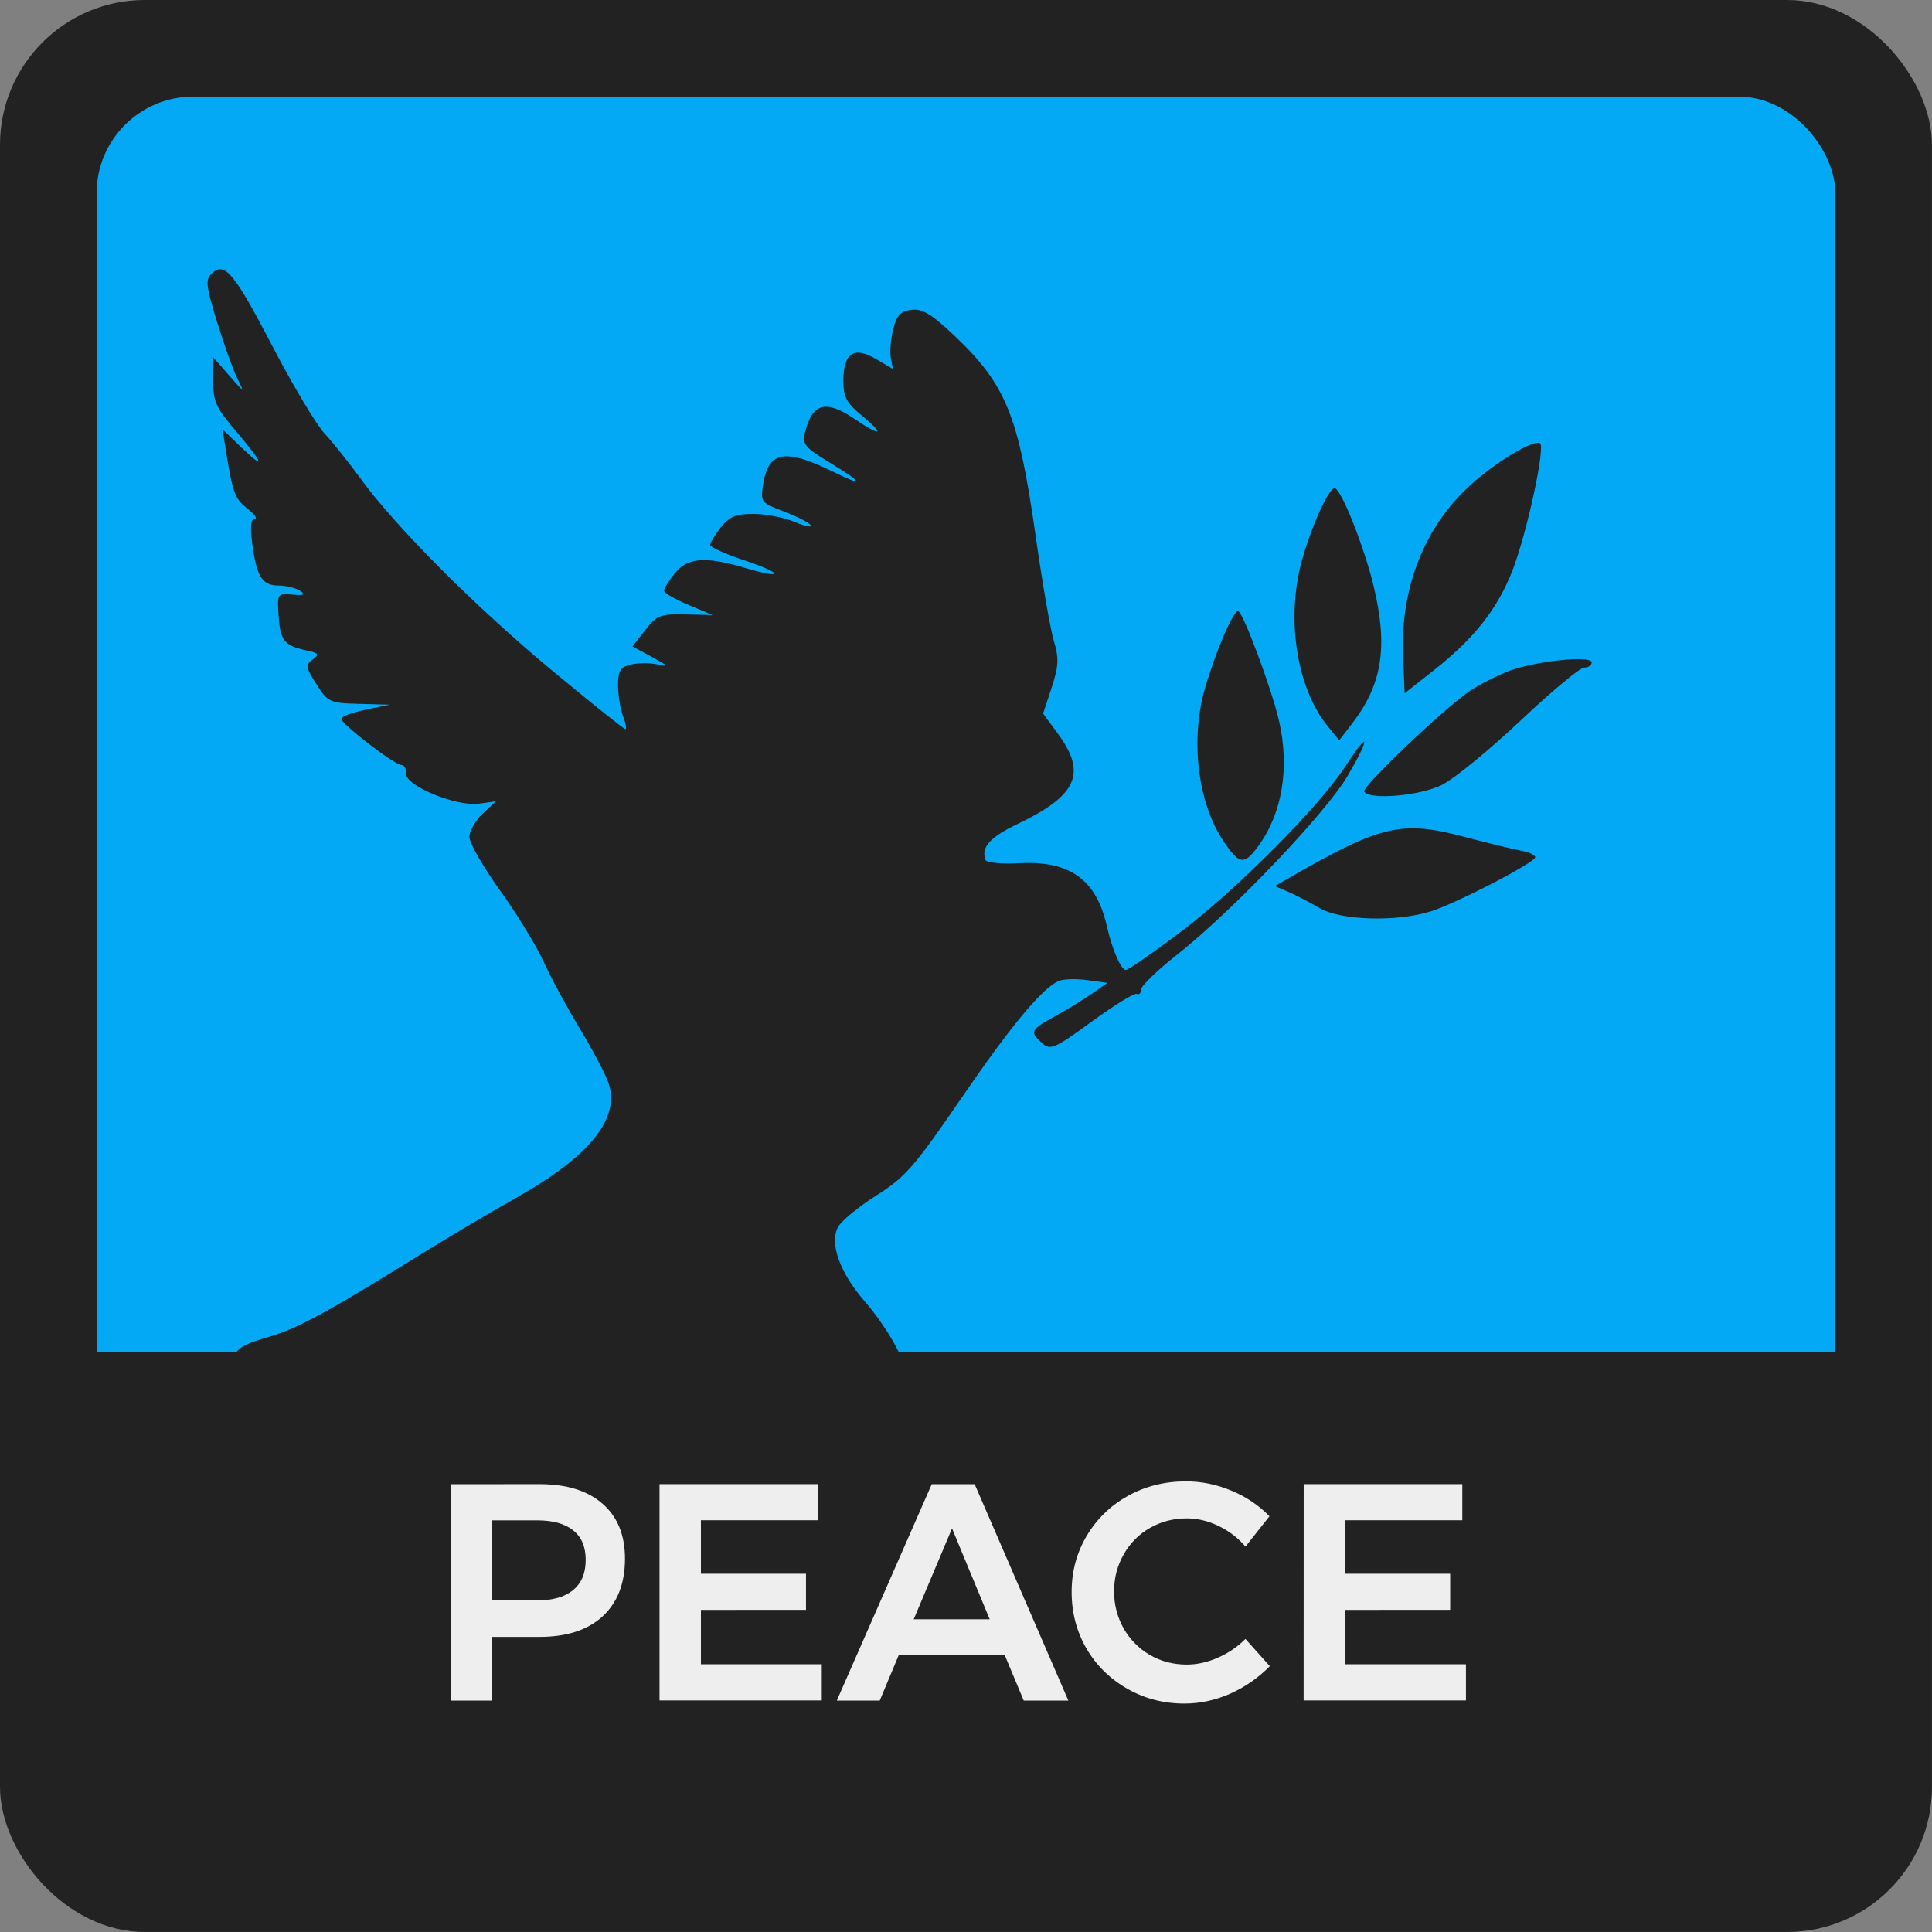 <?xml version="1.0" encoding="UTF-8" standalone="no"?>
<!-- Created with Inkscape (http://www.inkscape.org/) -->

<svg
   xmlns:dc="http://purl.org/dc/elements/1.1/"
   xmlns:cc="http://creativecommons.org/ns#"
   xmlns:rdf="http://www.w3.org/1999/02/22-rdf-syntax-ns#"
   xmlns:svg="http://www.w3.org/2000/svg"
   xmlns="http://www.w3.org/2000/svg"
   xmlns:sodipodi="http://sodipodi.sourceforge.net/DTD/sodipodi-0.dtd"
   xmlns:inkscape="http://www.inkscape.org/namespaces/inkscape"
   width="200"
   height="200"
   viewBox="0 0 52.917 52.917"
   version="1.1"
   id="svg8"
   inkscape:version="0.92.1 r15371"
   sodipodi:docname="peace.svg">
  <rect x="0" y="0" width="52.917" height="52.917" fill="#808080" stroke="none"/>
  <defs
     id="defs2" />
  <sodipodi:namedview
     id="base"
     pagecolor="#c0c0c0"
     bordercolor="#666666"
     borderopacity="1.0"
     inkscape:pageopacity="0"
     inkscape:pageshadow="2"
     inkscape:zoom="0.5"
     inkscape:cx="-105.82162"
     inkscape:cy="-83.649253"
     inkscape:document-units="px"
     inkscape:current-layer="g5264"
     showgrid="false"
     units="px"
     inkscape:snap-page="true"
     inkscape:window-width="1920"
     inkscape:window-height="1016"
     inkscape:window-x="0"
     inkscape:window-y="27"
     inkscape:window-maximized="1"
     inkscape:object-paths="false"
     inkscape:object-nodes="true"
     fit-margin-top="0"
     fit-margin-left="0"
     fit-margin-right="0"
     fit-margin-bottom="0"
     showguides="false" />
  <g
     inkscape:label="Layer 1"
     inkscape:groupmode="layer"
     id="layer1"
     transform="translate(-5.292,48.541)">
    <g
       id="g5584"
       transform="matrix(2,0,0,2,5.292,-48.541)"
       style="stroke-width:0.5">
      <g
         id="g5264"
         style="stroke-width:0.5">
        <rect
           y="-1.110223e-16"
           x="0"
           height="26.458"
           width="26.458"
           id="rect5252"
           style="opacity:1;fill:#222222;fill-opacity:1;fill-rule:nonzero;stroke:none;stroke-width:0.25;stroke-linecap:butt;stroke-linejoin:round;stroke-miterlimit:4;stroke-dasharray:none;stroke-dashoffset:0;stroke-opacity:0.909;paint-order:normal"
           rx="1.984"
           ry="1.984" />
        <rect
           style="opacity:1;fill:#03a9f4;fill-opacity:1;fill-rule:nonzero;stroke:none;stroke-width:0.25;stroke-linecap:butt;stroke-linejoin:round;stroke-miterlimit:4;stroke-dasharray:none;stroke-dashoffset:0;stroke-opacity:0.909;paint-order:normal"
           id="rect5254"
           width="23.812"
           height="23.812"
           x="1.323"
           y="1.323"
           rx="1.323"
           ry="1.323" />
        <path
           inkscape:connector-curvature="0"
           id="path5305"
           d="m 6.268,21.709 c 0.09,-0.096 0.158,-0.117 0.231,-0.071 0.288,0.182 0.911,-0.007 0.911,-0.276 0,-0.208 0.082,-0.223 0.225,-0.04 0.18,0.229 0.5,0.231 0.711,0.004 0.123,-0.133 0.184,-0.154 0.283,-0.099 0.15,0.084 0.562,0.02 0.664,-0.103 0.039,-0.047 0.093,-0.171 0.119,-0.274 0.03,-0.121 0.082,-0.175 0.145,-0.151 0.155,0.059 0.725,-0.253 0.831,-0.455 0.083,-0.158 0.136,-0.181 0.374,-0.164 0.218,0.016 0.326,-0.021 0.506,-0.172 0.192,-0.161 0.223,-0.228 0.193,-0.413 -0.033,-0.206 -0.024,-0.218 0.154,-0.192 0.136,0.02 0.271,-0.038 0.481,-0.206 0.16,-0.129 0.293,-0.275 0.295,-0.324 0.006,-0.156 -0.262,-0.621 -0.554,-0.957 -0.337,-0.39 -0.48,-0.79 -0.36,-1.013 0.045,-0.083 0.281,-0.277 0.524,-0.431 0.395,-0.249 0.521,-0.394 1.152,-1.315 0.684,-0.999 1.108,-1.512 1.341,-1.621 0.061,-0.029 0.237,-0.035 0.392,-0.014 l 0.281,0.038 -0.211,0.147 c -0.116,0.081 -0.345,0.221 -0.509,0.311 -0.335,0.185 -0.348,0.212 -0.175,0.367 0.113,0.102 0.166,0.079 0.684,-0.298 0.309,-0.225 0.585,-0.394 0.614,-0.376 0.029,0.018 0.054,-0.009 0.056,-0.059 0.002,-0.051 0.224,-0.266 0.494,-0.478 0.751,-0.591 2.038,-1.94 2.335,-2.448 0.317,-0.543 0.3,-0.64 -0.025,-0.138 -0.36,0.556 -1.498,1.7 -2.264,2.277 -0.379,0.286 -0.716,0.519 -0.748,0.519 -0.066,0 -0.187,-0.28 -0.259,-0.597 -0.143,-0.637 -0.504,-0.901 -1.186,-0.866 -0.263,0.014 -0.466,-0.006 -0.479,-0.047 -0.058,-0.174 0.064,-0.309 0.444,-0.491 0.807,-0.386 0.946,-0.687 0.561,-1.219 L 14.285,9.772 14.402,9.418 C 14.499,9.12 14.504,9.017 14.432,8.777 14.385,8.62 14.272,7.967 14.181,7.325 13.947,5.684 13.776,5.265 13.066,4.593 12.759,4.302 12.631,4.225 12.484,4.243 12.335,4.26 12.282,4.316 12.233,4.507 c -0.034,0.133 -0.049,0.31 -0.033,0.394 l 0.029,0.153 -0.235,-0.139 c -0.3,-0.177 -0.444,-0.08 -0.444,0.301 0,0.223 0.043,0.303 0.262,0.483 0.315,0.26 0.252,0.284 -0.106,0.04 -0.396,-0.269 -0.58,-0.22 -0.681,0.182 -0.041,0.162 -0.005,0.206 0.343,0.417 0.447,0.271 0.481,0.339 0.067,0.135 -0.679,-0.336 -0.909,-0.3 -0.982,0.153 -0.04,0.249 -0.035,0.257 0.285,0.379 0.179,0.068 0.344,0.153 0.365,0.188 0.022,0.035 -0.078,0.014 -0.221,-0.046 -0.143,-0.06 -0.397,-0.109 -0.563,-0.109 -0.243,0 -0.331,0.036 -0.448,0.185 -0.08,0.102 -0.145,0.21 -0.145,0.24 0,0.03 0.207,0.124 0.461,0.208 0.543,0.181 0.563,0.268 0.025,0.109 C 9.66,7.615 9.412,7.634 9.239,7.854 9.159,7.955 9.094,8.062 9.094,8.091 c 0,0.029 0.15,0.115 0.333,0.192 l 0.333,0.14 -0.375,-0.008 c -0.343,-0.008 -0.39,0.011 -0.549,0.215 L 8.662,8.853 8.931,8.998 c 0.223,0.12 0.236,0.137 0.076,0.102 -0.106,-0.023 -0.272,-0.023 -0.368,0.001 -0.144,0.036 -0.175,0.087 -0.175,0.284 0,0.132 0.031,0.321 0.068,0.42 0.038,0.099 0.052,0.18 0.032,0.18 -0.02,0 -0.469,-0.359 -0.998,-0.798 C 6.53,8.329 5.422,7.219 4.947,6.566 4.785,6.342 4.56,6.062 4.448,5.941 4.335,5.821 4.016,5.287 3.738,4.755 3.206,3.734 3.078,3.579 2.902,3.743 2.811,3.828 2.819,3.907 2.971,4.403 3.066,4.713 3.191,5.061 3.248,5.177 3.352,5.385 3.35,5.384 3.138,5.142 l -0.215,-0.246 -0.003,0.32 c -0.002,0.28 0.037,0.367 0.313,0.69 0.379,0.445 0.41,0.547 0.065,0.214 l -0.251,-0.242 0.045,0.281 c 0.097,0.6 0.123,0.669 0.296,0.806 0.099,0.078 0.144,0.141 0.101,0.141 -0.053,0 -0.064,0.109 -0.035,0.333 0.06,0.457 0.135,0.579 0.36,0.58 0.105,5.836e-4 0.238,0.033 0.296,0.072 0.081,0.054 0.056,0.067 -0.105,0.052 C 3.798,8.125 3.795,8.129 3.816,8.439 c 0.022,0.335 0.078,0.403 0.384,0.469 0.168,0.037 0.179,0.053 0.082,0.124 -0.101,0.074 -0.096,0.107 0.052,0.339 0.157,0.246 0.182,0.257 0.585,0.268 l 0.421,0.011 -0.333,0.069 c -0.183,0.038 -0.333,0.094 -0.333,0.124 0,0.072 0.73,0.633 0.823,0.633 0.04,0 0.069,0.052 0.064,0.117 -0.014,0.165 0.687,0.455 0.997,0.413 l 0.235,-0.032 -0.182,0.169 c -0.1,0.093 -0.182,0.236 -0.182,0.319 0,0.083 0.187,0.409 0.415,0.726 0.228,0.317 0.499,0.757 0.6,0.98 0.102,0.222 0.326,0.637 0.498,0.921 0.172,0.284 0.347,0.613 0.388,0.731 0.171,0.492 -0.243,1.011 -1.266,1.587 -0.343,0.193 -0.918,0.534 -1.279,0.758 -1.312,0.814 -1.716,1.033 -2.118,1.148 -0.445,0.127 -0.522,0.213 -0.397,0.446 0.064,0.119 0.057,0.211 -0.033,0.435 -0.105,0.263 -0.105,0.293 0.004,0.414 0.065,0.071 0.178,0.149 0.253,0.173 0.126,0.04 0.127,0.055 0.026,0.21 -0.241,0.368 -0.058,0.874 0.316,0.874 0.17,0 0.207,0.029 0.207,0.165 0,0.212 0.225,0.415 0.428,0.385 0.102,-0.015 0.228,0.046 0.351,0.17 0.201,0.201 0.313,0.232 0.475,0.13 0.058,-0.037 0.168,-0.023 0.281,0.036 0.261,0.136 0.544,0.12 0.693,-0.039 z m 13.319,-9.225 c 0.355,-0.111 1.438,-0.672 1.438,-0.745 0,-0.03 -0.087,-0.07 -0.193,-0.089 -0.106,-0.019 -0.459,-0.105 -0.784,-0.191 -0.85,-0.225 -1.139,-0.158 -2.367,0.549 l -0.221,0.127 0.186,0.08 c 0.102,0.044 0.296,0.145 0.43,0.223 0.286,0.167 1.048,0.19 1.511,0.045 z m -2.362,-0.887 c 0.335,-0.453 0.44,-1.079 0.29,-1.729 -0.101,-0.44 -0.497,-1.499 -0.559,-1.499 -0.069,0 -0.304,0.545 -0.451,1.048 -0.209,0.71 -0.103,1.581 0.256,2.111 0.211,0.312 0.277,0.321 0.464,0.068 z M 19.749,10.747 c 0.167,-0.082 0.649,-0.477 1.073,-0.877 0.423,-0.4 0.816,-0.727 0.873,-0.727 0.057,0 0.103,-0.032 0.103,-0.071 0,-0.102 -0.792,-0.017 -1.148,0.123 -0.16,0.063 -0.389,0.18 -0.51,0.26 -0.35,0.233 -1.496,1.323 -1.457,1.386 0.073,0.118 0.763,0.058 1.067,-0.093 z M 18.523,9.901 c 0.406,-0.533 0.486,-1.039 0.293,-1.857 -0.129,-0.545 -0.451,-1.358 -0.539,-1.358 -0.084,0 -0.331,0.554 -0.455,1.017 -0.209,0.784 -0.06,1.721 0.356,2.236 l 0.162,0.2 z M 19.625,9.188 C 20.186,8.747 20.504,8.346 20.711,7.817 20.911,7.302 21.171,6.102 21.088,6.068 20.987,6.026 20.488,6.327 20.142,6.639 19.515,7.202 19.18,8.043 19.215,8.961 l 0.021,0.533 z"
           style="fill:#222222;fill-opacity:1;stroke-width:0.5" />
        <path
           style="opacity:1;fill:#222222;fill-opacity:1;fill-rule:nonzero;stroke:none;stroke-width:0.25;stroke-linecap:butt;stroke-linejoin:round;stroke-miterlimit:4;stroke-dasharray:none;stroke-dashoffset:0;stroke-opacity:0.909;paint-order:normal"
           d="m 0.728,18.521 v 4.167 c 0,1.539 1.239,2.778 2.778,2.778 H 22.953 c 1.539,0 2.778,-1.239 2.778,-2.778 v -4.167 z"
           id="path5258"
           inkscape:connector-curvature="0" />
        <g
           aria-label="PAZ"
           style="font-style:normal;font-variant:normal;font-weight:500;font-stretch:normal;font-size:4.233px;line-height:4.233px;font-family:Montserrat;-inkscape-font-specification:'Montserrat Medium';text-align:center;letter-spacing:0px;text-anchor:middle;opacity:1;fill:#eeeeee;fill-opacity:1;fill-rule:nonzero;stroke:none;stroke-width:0.25;stroke-linecap:butt;stroke-linejoin:round;stroke-miterlimit:4;stroke-dasharray:none;stroke-dashoffset:0;stroke-opacity:0.909;paint-order:normal"
           id="text5262">
          <path
             d="m 7.386,20.325 q 0.559,0 0.864,0.267 0.309,0.267 0.309,0.754 0,0.508 -0.309,0.792 -0.305,0.279 -0.864,0.279 h -0.648 v 0.872 H 6.171 v -2.963 z m -0.03,1.592 q 0.322,0 0.491,-0.14 0.174,-0.14 0.174,-0.415 0,-0.271 -0.174,-0.406 Q 7.678,20.821 7.357,20.821 H 6.738 v 1.096 z"
             style="font-style:normal;font-variant:normal;font-weight:500;font-stretch:normal;font-size:4.233px;font-family:Montserrat;-inkscape-font-specification:'Montserrat Medium';letter-spacing:0px;fill:#eeeeee;fill-opacity:1;stroke-width:0.25"
             id="path8450" />
          <path
             d="m 9.032,20.325 h 2.172 v 0.495 H 9.599 v 0.732 h 1.439 v 0.495 H 9.599 v 0.745 h 1.655 v 0.495 H 9.032 Z"
             style="font-style:normal;font-variant:normal;font-weight:500;font-stretch:normal;font-size:4.233px;font-family:Montserrat;-inkscape-font-specification:'Montserrat Medium';letter-spacing:0px;fill:#eeeeee;fill-opacity:1;stroke-width:0.25"
             id="path8452" />
          <path
             d="m 14.02,23.289 -0.262,-0.627 h -1.448 l -0.262,0.627 h -0.588 l 1.3,-2.963 h 0.588 l 1.283,2.963 z m -1.507,-1.113 h 1.041 l -0.516,-1.245 z"
             style="font-style:normal;font-variant:normal;font-weight:500;font-stretch:normal;font-size:4.233px;font-family:Montserrat;-inkscape-font-specification:'Montserrat Medium';letter-spacing:0px;fill:#eeeeee;fill-opacity:1;stroke-width:0.25"
             id="path8454" />
          <path
             d="m 17.057,21.18 q -0.157,-0.182 -0.373,-0.284 -0.212,-0.102 -0.432,-0.102 -0.275,0 -0.504,0.131 -0.229,0.131 -0.36,0.364 -0.131,0.229 -0.131,0.504 0,0.275 0.131,0.508 0.131,0.229 0.36,0.364 0.229,0.131 0.504,0.131 0.212,0 0.423,-0.093 0.216,-0.093 0.381,-0.258 l 0.334,0.373 q -0.233,0.237 -0.542,0.377 -0.309,0.135 -0.627,0.135 -0.428,0 -0.783,-0.203 -0.356,-0.203 -0.559,-0.55 -0.203,-0.351 -0.203,-0.775 0,-0.423 0.207,-0.77 0.207,-0.347 0.563,-0.546 0.36,-0.199 0.796,-0.199 0.318,0 0.622,0.127 0.305,0.127 0.521,0.351 z"
             style="font-style:normal;font-variant:normal;font-weight:500;font-stretch:normal;font-size:4.233px;font-family:Montserrat;-inkscape-font-specification:'Montserrat Medium';letter-spacing:0px;fill:#eeeeee;fill-opacity:1;stroke-width:0.25"
             id="path8456" />
          <path
             d="m 17.854,20.325 h 2.172 v 0.495 H 18.421 v 0.732 h 1.439 v 0.495 H 18.421 v 0.745 h 1.655 v 0.495 h -2.223 z"
             style="font-style:normal;font-variant:normal;font-weight:500;font-stretch:normal;font-size:4.233px;font-family:Montserrat;-inkscape-font-specification:'Montserrat Medium';letter-spacing:0px;fill:#eeeeee;fill-opacity:1;stroke-width:0.25"
             id="path8458" />
        </g>
      </g>
    </g>
  </g>
</svg>
